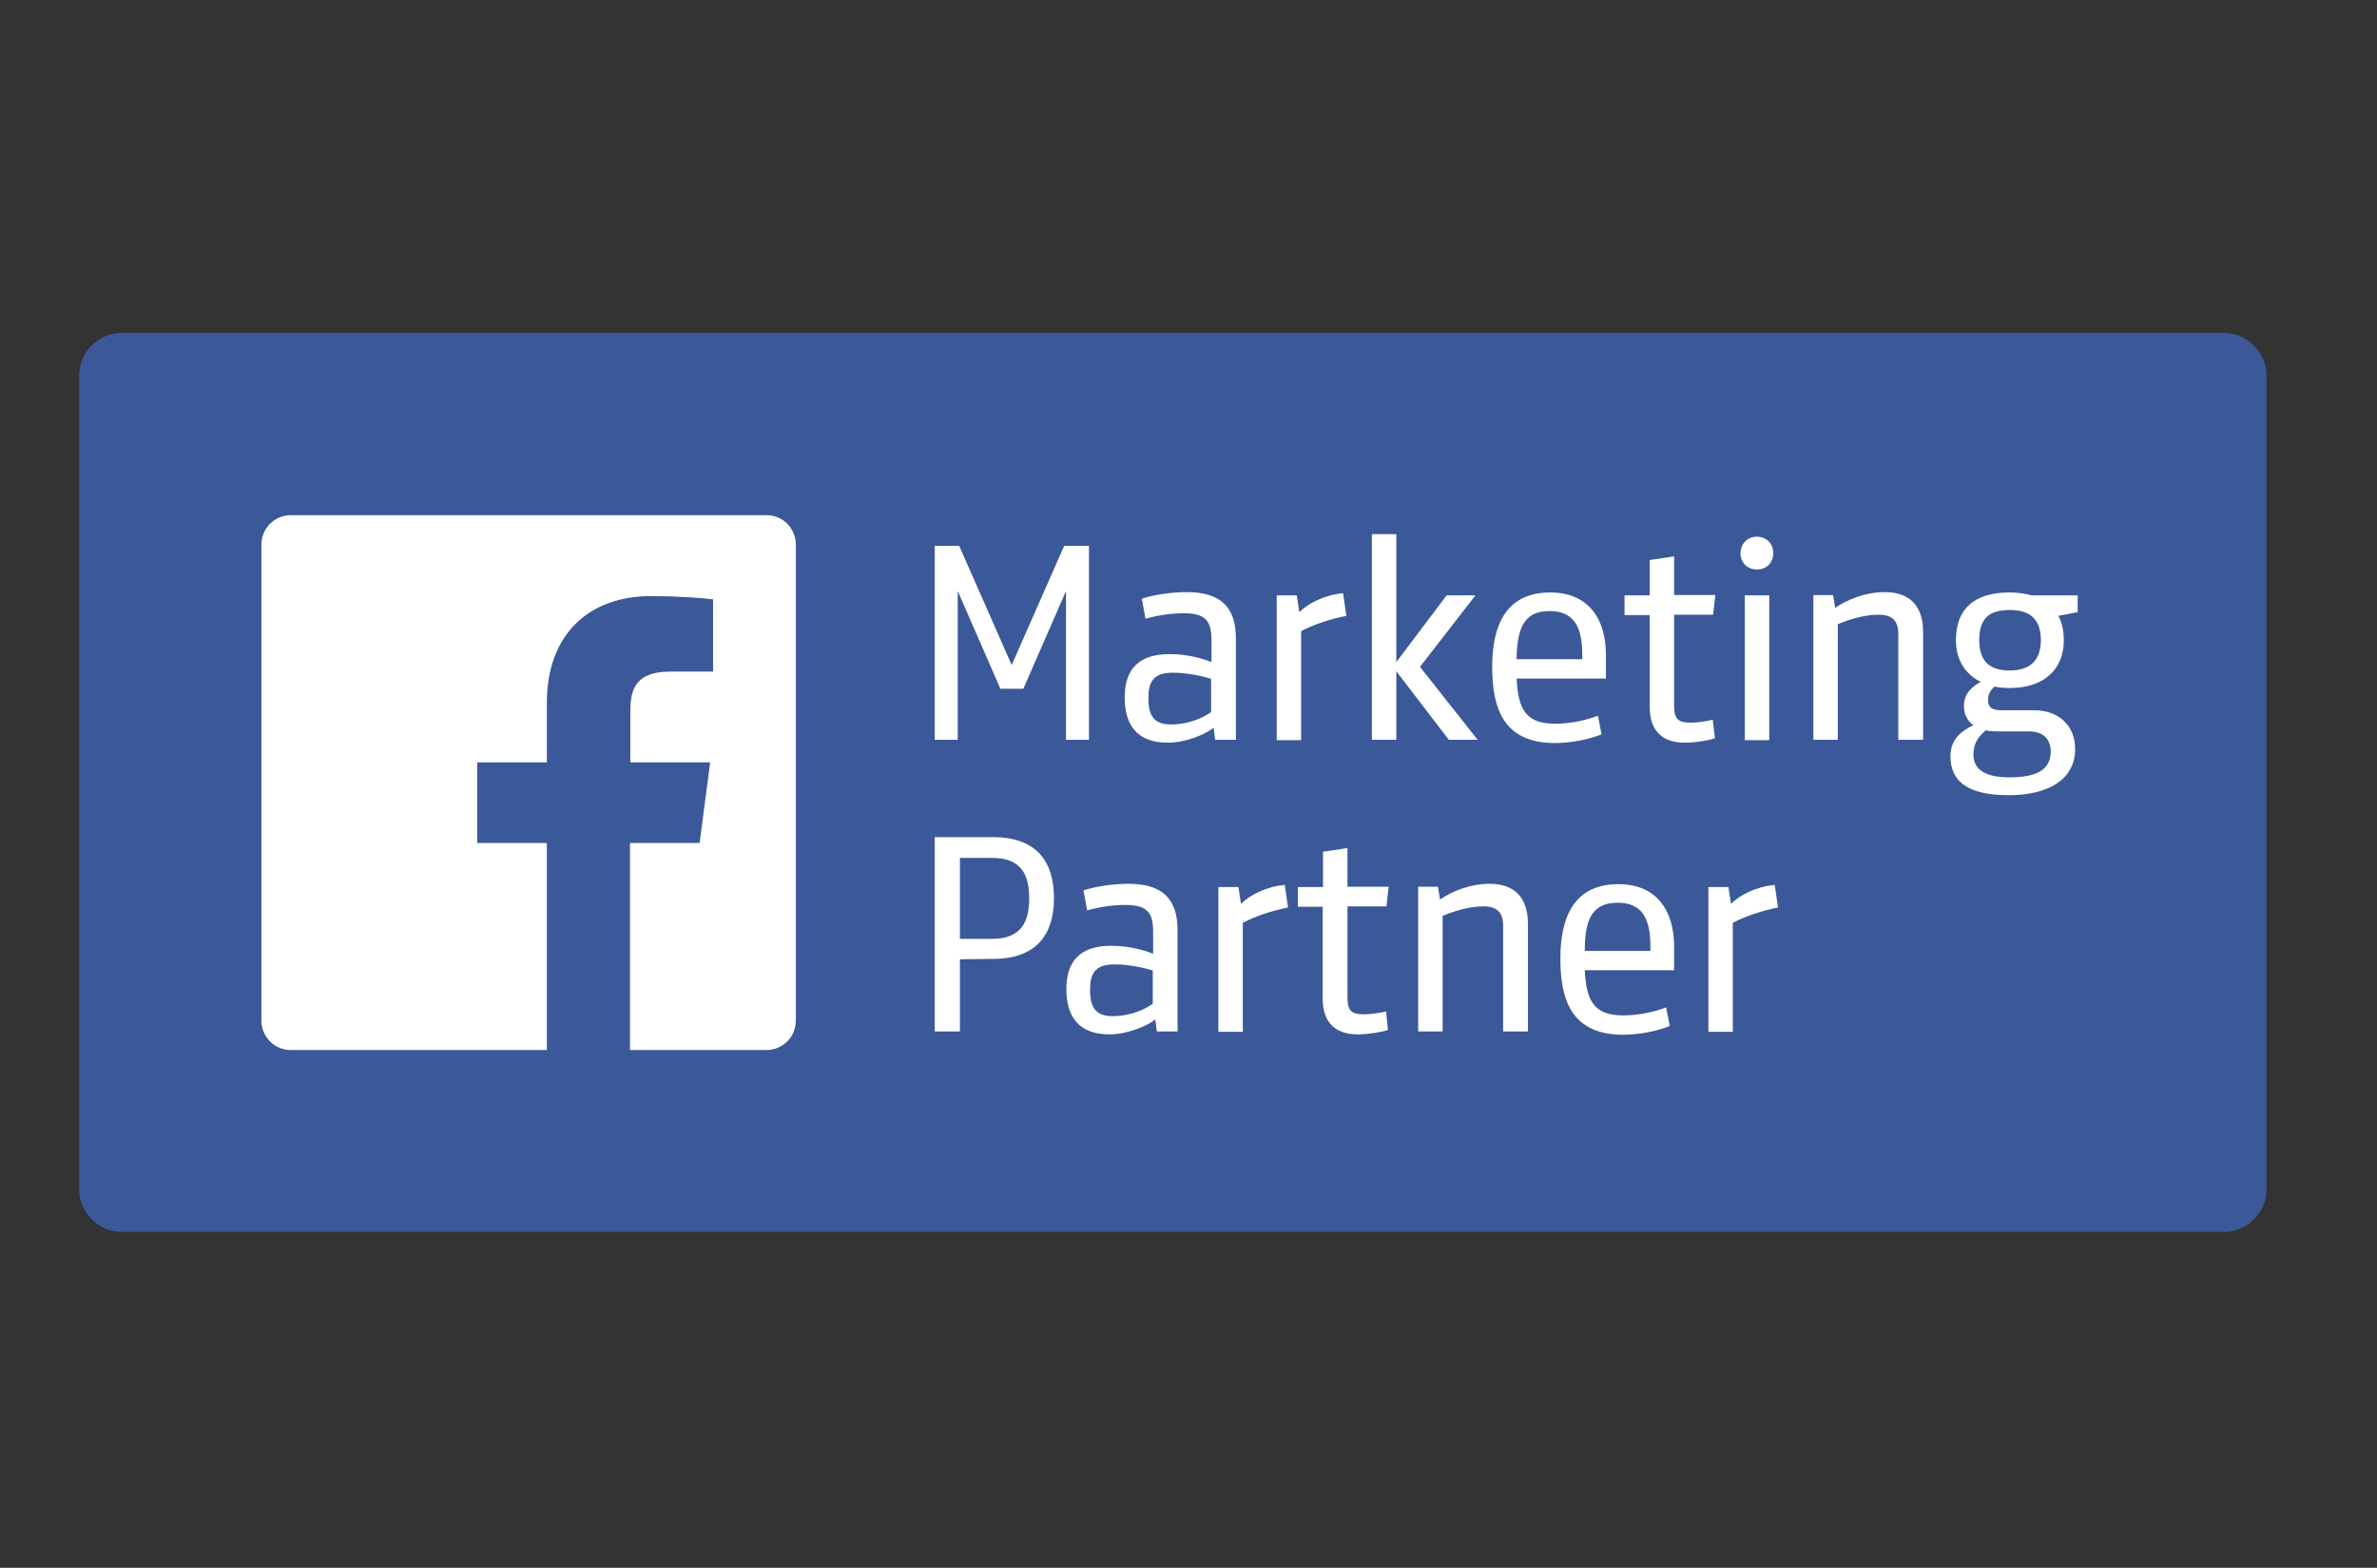<?xml version="1.0" encoding="utf-8"?>
<!-- Generator: Adobe Illustrator 25.0.1, SVG Export Plug-In . SVG Version: 6.00 Build 0)  -->
<svg version="1.1" id="layer" xmlns="http://www.w3.org/2000/svg" xmlns:xlink="http://www.w3.org/1999/xlink" x="0px" y="0px"
	 viewBox="0 0 652 430" style="enable-background:new 0 0 652 430;" xml:space="preserve">
<rect x="0" y="0" width="652" height="430" fill="#333333" stroke="none"/>
<style type="text/css">
	.st0{fill:#3B5998;}
	.st1{fill:#FFFFFF;}
</style>
<path class="st0" d="M621.7,326.1c0,6.5-5.3,11.8-11.8,11.8H33.5c-6.5,0-11.8-5.3-11.8-11.8v-223c0-6.5,5.3-11.8,11.8-11.8h576.4
	c6.5,0,11.8,5.3,11.8,11.8V326.1z"/>
<polygon class="st1" points="291.9,149.7 298.7,149.7 298.7,202.9 292.4,202.9 292.4,162.1 280.7,188.9 274.4,188.9 262.7,162.1 
	262.7,202.9 256.4,202.9 256.4,149.7 263.1,149.7 277.5,182.4 "/>
<path class="st1" d="M339,202.9h-5.7l-0.4-3.3c-2.2,1.8-7.7,4.1-12.6,4.1c-8.5,0-11.8-5-11.8-12.4c0-7.8,3.9-11.9,12.3-11.9
	c5,0,9.4,1.3,11.5,2.2v-6.1c0-5.1-1.6-7.3-7.5-7.3c-3.5,0-7,0.5-10.6,1.5l-1-5.5c3.4-1.1,8.2-1.8,12.3-1.8c9.2,0,13.5,4,13.5,12.7
	L339,202.9L339,202.9z M332.3,186.2c-2.2-0.7-6.6-1.7-10.6-1.7c-5.4,0-6.7,2.6-6.7,7c0,4.9,1.6,7.2,6.2,7.2c4.8,0,8.8-1.8,11-3.4
	v-9.1H332.3z"/>
<path class="st1" d="M369.3,168.9c-4.5,0.9-9,2.4-12.4,4.2V203h-6.7v-39.7h5.5l0.7,4.6c2.4-2.4,6.8-4.7,12-5.2L369.3,168.9z"/>
<polygon class="st1" points="376.3,202.9 376.3,146.5 383,146.5 383,181.6 396.8,163.3 404.7,163.3 389.5,182.9 405.3,202.9 
	397.4,202.9 383,184.1 383,202.9 "/>
<path class="st1" d="M416,186.1c0.4,8.4,2.5,12.4,10.6,12.4c4.2,0,8.6-1,11.7-2.2l1,5.1c-3.3,1.4-8.5,2.4-12.8,2.4
	c-14.3,0-17.2-9.8-17.2-20.9c0-11.4,3.8-20.4,15.9-20.4c10.8,0,15.3,7.6,15.3,17.1v6.5H416z M416,180.8h18v-1.4
	c0-7.4-2.3-11.8-8.9-11.8C417.7,167.5,416.1,172.9,416,180.8"/>
<path class="st1" d="M470.4,202.5c-1.7,0.6-5.6,1.2-8.2,1.2c-6.8,0-9.7-3.8-9.7-9.9v-25.1h-6.9v-5.4h6.9v-9.7l6.7-1v10.6h11.3
	l-0.6,5.4h-10.7v24.8c0,3.7,0.9,4.8,4.6,4.8c1.6,0,3.9-0.3,6-0.8L470.4,202.5z"/>
<path class="st1" d="M481.9,147.2c2.6,0,4.5,1.9,4.5,4.5s-1.8,4.5-4.5,4.5c-2.6,0-4.5-1.9-4.5-4.5
	C477.5,149.1,479.3,147.2,481.9,147.2 M478.6,163.3h6.7V203h-6.7V163.3z"/>
<path class="st1" d="M520.7,202.9V174c0-3.6-1.5-5.4-5.4-5.4c-4.2,0-8.3,1.4-11.2,2.6v31.7h-6.7v-39.7h5.4l0.6,3.5
	c3.2-2.2,8.2-4.3,13.6-4.3c6.8,0,10.5,3.8,10.5,10.9v29.6L520.7,202.9L520.7,202.9z"/>
<path class="st1" d="M557.3,163.3h12.6v4.6l-5.3,1c1,1.8,1.5,4.2,1.5,6.7c0,8.2-5.7,13.1-14.8,13.1c-1.5,0-3-0.1-4.2-0.4
	c-0.9,0.8-1.8,1.9-1.8,3.7c0,1.9,1,2.8,3.6,2.8h9c7,0,11.3,4.4,11.3,10.6c0,8.5-7.5,12.7-18.2,12.7c-10.4,0-16-3.2-16-10.7
	c0-4.8,3.2-7,6.3-8.5c-1.7-1.2-2.6-3-2.6-5.3c0-3.6,2.5-5.4,4.6-6.6c-4.3-2.1-6.8-6.1-6.8-11.4c0-8.5,4.9-13.1,14.7-13.1
	C553.5,162.5,555.5,162.8,557.3,163.3 M544.7,200.3c-1.8,1.5-3.4,3.4-3.4,6.6c0,4.6,3.9,6.3,9.9,6.3c7,0,11.3-1.8,11.3-7.1
	c0-3-1.7-5.5-6-5.5h-8.6C546.7,200.6,545.2,200.5,544.7,200.3 M551.3,167.3c-5.7,0-8.4,2.3-8.4,8.3s3.1,8.3,8.4,8.3
	c5.3,0,8.5-2.6,8.5-8.3C559.8,169.8,556.8,167.3,551.3,167.3"/>
<path class="st1" d="M263.3,263.1v19.8h-6.9v-53.3h15.9c12.3,0,16.8,7,16.8,16.7c0,9.7-4.5,16.7-16.8,16.7L263.3,263.1L263.3,263.1z
	 M263.3,257.5h8.8c8,0,10.2-4.6,10.2-11.1c0-6.6-2.2-11.1-10.2-11.1h-8.8V257.5z"/>
<path class="st1" d="M323,282.9h-5.7l-0.4-3.3c-2.2,1.8-7.7,4.1-12.6,4.1c-8.5,0-11.8-5-11.8-12.4c0-7.8,3.9-11.9,12.3-11.9
	c4.9,0,9.4,1.3,11.5,2.2v-6.1c0-5.1-1.6-7.3-7.5-7.3c-3.5,0-7,0.5-10.6,1.5l-1-5.5c3.4-1.1,8.2-1.8,12.3-1.8c9.2,0,13.5,4,13.5,12.7
	L323,282.9L323,282.9z M316.3,266.2c-2.2-0.7-6.6-1.7-10.6-1.7c-5.4,0-6.7,2.6-6.7,7c0,4.9,1.6,7.2,6.2,7.2c4.8,0,8.8-1.8,11-3.4
	v-9.1H316.3z"/>
<path class="st1" d="M353.3,248.9c-4.5,0.9-9,2.4-12.4,4.2V283h-6.7v-39.7h5.5l0.7,4.6c2.4-2.4,6.8-4.7,12-5.2L353.3,248.9z"/>
<path class="st1" d="M380.7,282.5c-1.7,0.6-5.6,1.2-8.2,1.2c-6.8,0-9.7-3.8-9.7-9.9v-25.1H356v-5.4h6.9v-9.7l6.7-1v10.6h11.3
	l-0.6,5.4h-10.7v24.8c0,3.7,0.9,4.8,4.6,4.8c1.6,0,3.9-0.3,6-0.8L380.7,282.5z"/>
<path class="st1" d="M412.3,282.9V254c0-3.6-1.5-5.4-5.4-5.4c-4.2,0-8.3,1.4-11.2,2.6v31.7H389v-39.7h5.4l0.6,3.5
	c3.2-2.2,8.2-4.3,13.6-4.3c6.8,0,10.5,3.8,10.5,10.9v29.6L412.3,282.9L412.3,282.9z"/>
<path class="st1" d="M434.7,266.1c0.4,8.4,2.5,12.4,10.6,12.4c4.2,0,8.6-1,11.7-2.2l1,5.1c-3.3,1.4-8.5,2.4-12.8,2.4
	c-14.3,0-17.2-9.8-17.2-20.9c0-11.4,3.8-20.4,15.9-20.4c10.8,0,15.3,7.6,15.3,17.1v6.5H434.7z M434.7,260.8h18v-1.4
	c0-7.4-2.3-11.8-8.9-11.8C436.3,247.5,434.7,252.9,434.7,260.8"/>
<path class="st1" d="M487.7,248.9c-4.5,0.9-9,2.4-12.4,4.2V283h-6.7v-39.7h5.5l0.7,4.6c2.4-2.4,6.8-4.7,12-5.2L487.7,248.9z"/>
<path class="st1" d="M210.3,141.3H79.8c-4.5,0-8.1,3.6-8.1,8.1v130.5c0,4.5,3.6,8.1,8.1,8.1H150v-56.8h-19.1v-22.1H150v-16.3
	c0-18.9,11.6-29.3,28.5-29.3c8.1,0,15.1,0.6,17.1,0.9v19.8h-11.7c-9.2,0-11,4.4-11,10.8v14.1h21.9l-2.9,22.1h-19.1V288h37.4
	c4.5,0,8.1-3.6,8.1-8.1V149.4C218.3,144.9,214.7,141.3,210.3,141.3"/>
</svg>
